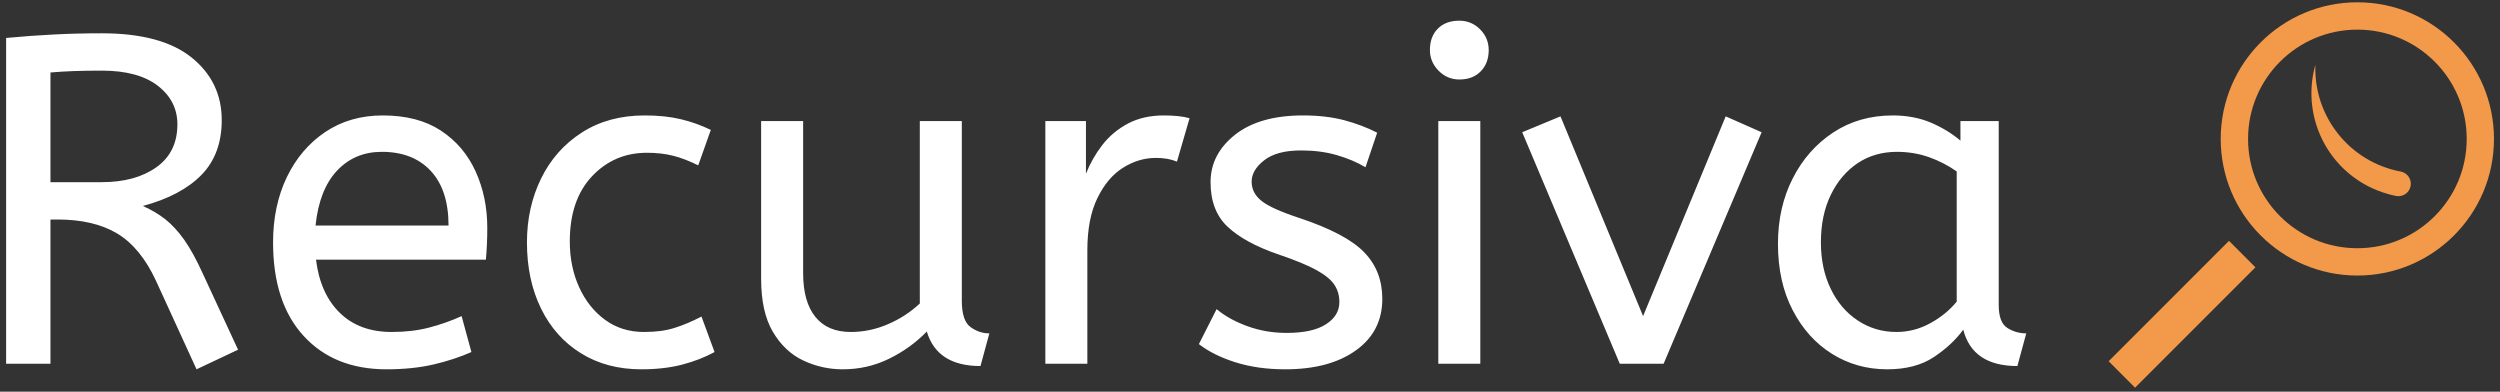 <svg width="300" height="47" viewBox="0 0 300 47" fill="none" xmlns="http://www.w3.org/2000/svg">
<rect x="0" y="0" width="300" height="47" fill="#333333" stroke="none"/>
<g clip-path="url(#clip0_1236_5123)">
<g clip-path="url(#clip1_1236_5123)">
<g clip-path="url(#clip2_1236_5123)">
<g clip-path="url(#clip3_1236_5123)">
<g clip-path="url(#clip4_1236_5123)">
<g clip-path="url(#clip5_1236_5123)">
<g clip-path="url(#clip6_1236_5123)">
<path d="M28.568 41.965L23.584 44.317L18.711 33.677C17.479 31.026 15.93 29.14 14.063 28.02C12.196 26.9 9.807 26.34 6.895 26.34H6.055V43.645H0.734V4.555C2.713 4.368 4.61 4.23 6.424 4.141C8.231 4.044 10.162 3.995 12.215 3.995C16.994 3.995 20.589 4.966 23.001 6.907C25.405 8.849 26.608 11.35 26.608 14.412C26.608 17.137 25.798 19.329 24.177 20.986C22.549 22.651 20.205 23.895 17.143 24.716C18.151 25.164 19.047 25.694 19.831 26.307C20.615 26.926 21.373 27.748 22.105 28.771C22.829 29.801 23.565 31.138 24.312 32.781L28.568 41.965ZM6.055 8.699V21.86H12.215C14.903 21.86 17.087 21.263 18.767 20.068C20.447 18.873 21.287 17.156 21.287 14.916C21.287 13.049 20.503 11.507 18.935 10.29C17.367 9.08 15.127 8.475 12.215 8.475C10.945 8.475 9.807 8.494 8.799 8.531C7.791 8.569 6.876 8.625 6.055 8.699ZM46.377 44.317C42.195 44.317 38.88 42.981 36.431 40.307C33.989 37.642 32.768 33.901 32.768 29.084C32.768 26.172 33.317 23.566 34.415 21.266C35.52 18.974 37.062 17.163 39.04 15.834C41.019 14.512 43.315 13.852 45.929 13.852C48.729 13.852 51.051 14.456 52.896 15.666C54.748 16.883 56.14 18.518 57.074 20.572C58.007 22.625 58.474 24.884 58.474 27.348C58.474 28.655 58.418 29.924 58.306 31.157H37.92C38.256 33.882 39.209 36.01 40.776 37.541C42.345 39.072 44.417 39.837 46.993 39.837C48.673 39.837 50.185 39.658 51.529 39.299C52.873 38.949 54.161 38.493 55.393 37.933L56.569 42.245C55.225 42.843 53.713 43.339 52.033 43.735C50.353 44.123 48.468 44.317 46.377 44.317ZM37.864 27.068H53.825C53.825 24.231 53.116 22.047 51.697 20.516C50.278 18.985 48.318 18.22 45.817 18.22C43.651 18.22 41.859 18.974 40.441 20.482C39.022 21.998 38.163 24.194 37.864 27.068ZM76.955 44.317C74.184 44.317 71.765 43.671 69.697 42.38C67.628 41.095 66.034 39.303 64.914 37.003C63.794 34.711 63.234 32.071 63.234 29.084C63.234 26.284 63.801 23.727 64.936 21.412C66.071 19.097 67.707 17.257 69.842 15.89C71.97 14.531 74.472 13.852 77.347 13.852C78.982 13.852 80.427 14.001 81.681 14.3C82.936 14.598 84.142 15.028 85.299 15.588L83.787 19.844C82.742 19.321 81.741 18.937 80.785 18.69C79.837 18.451 78.784 18.332 77.627 18.332C75.013 18.332 72.818 19.273 71.041 21.154C69.263 23.044 68.375 25.65 68.375 28.972C68.375 30.988 68.748 32.818 69.495 34.461C70.242 36.103 71.28 37.41 72.609 38.381C73.938 39.352 75.495 39.837 77.279 39.837C78.706 39.837 79.919 39.676 80.92 39.355C81.935 39.042 83.022 38.586 84.179 37.989L85.747 42.245C84.582 42.88 83.283 43.384 81.849 43.757C80.416 44.131 78.784 44.317 76.955 44.317ZM101.137 44.317C99.457 44.317 97.87 43.963 96.376 43.253C94.883 42.544 93.67 41.394 92.736 39.803C91.803 38.22 91.336 36.103 91.336 33.453V14.524H96.376V32.781C96.376 35.058 96.862 36.802 97.833 38.011C98.803 39.228 100.222 39.837 102.089 39.837C103.62 39.837 105.106 39.527 106.547 38.907C107.98 38.295 109.257 37.466 110.377 36.421V14.524H115.418V36.085C115.418 37.69 115.765 38.743 116.459 39.243C117.146 39.751 117.9 40.005 118.722 40.005L117.658 43.925C114.186 43.925 112.039 42.544 111.217 39.781C109.911 41.125 108.399 42.215 106.681 43.052C104.964 43.895 103.116 44.317 101.137 44.317ZM130.482 43.645H125.442V14.524H130.314V20.852C130.8 19.62 131.453 18.47 132.275 17.402C133.096 16.342 134.123 15.483 135.355 14.826C136.587 14.176 138.024 13.852 139.667 13.852C140.227 13.852 140.787 13.878 141.347 13.93C141.907 13.99 142.374 14.076 142.747 14.188L141.235 19.396C140.526 19.097 139.686 18.948 138.715 18.948C137.334 18.948 136.019 19.34 134.772 20.124C133.518 20.908 132.491 22.121 131.692 23.764C130.886 25.407 130.482 27.498 130.482 30.037V43.645ZM154.228 44.317C152.025 44.317 150.035 44.037 148.258 43.477C146.488 42.917 145.025 42.189 143.867 41.293L145.995 37.093C146.966 37.914 148.187 38.594 149.658 39.131C151.136 39.676 152.716 39.949 154.396 39.949C156.487 39.949 158.062 39.602 159.123 38.907C160.19 38.22 160.724 37.336 160.724 36.253C160.724 35.469 160.526 34.778 160.131 34.181C159.742 33.583 159.025 32.993 157.98 32.411C156.935 31.836 155.423 31.213 153.444 30.541C150.718 29.607 148.672 28.494 147.306 27.203C145.947 25.918 145.267 24.137 145.267 21.86C145.267 19.62 146.246 17.723 148.202 16.17C150.166 14.624 152.884 13.852 156.356 13.852C158.223 13.852 159.884 14.046 161.34 14.434C162.796 14.83 164.103 15.326 165.26 15.924L163.86 20.068C162.852 19.471 161.702 18.985 160.411 18.612C159.126 18.238 157.7 18.052 156.132 18.052C154.191 18.052 152.716 18.444 151.708 19.228C150.7 20.012 150.196 20.871 150.196 21.804C150.196 22.7 150.588 23.465 151.372 24.1C152.156 24.735 153.686 25.426 155.964 26.172C159.66 27.404 162.236 28.767 163.692 30.261C165.148 31.754 165.877 33.621 165.877 35.861C165.877 38.474 164.82 40.535 162.707 42.044C160.601 43.559 157.775 44.317 154.228 44.317ZM177.637 43.645H172.597V14.524H177.637V43.645ZM175.117 9.539C174.146 9.539 173.314 9.185 172.619 8.475C171.932 7.766 171.589 6.944 171.589 6.011C171.589 4.928 171.906 4.07 172.541 3.435C173.176 2.8 174.034 2.483 175.117 2.483C176.088 2.483 176.917 2.826 177.604 3.513C178.298 4.208 178.645 5.04 178.645 6.011C178.645 7.057 178.328 7.904 177.693 8.554C177.058 9.211 176.2 9.539 175.117 9.539ZM199.635 43.645H194.371L182.666 15.868L187.259 13.964L197.171 37.933L207.084 13.964L211.396 15.868L199.635 43.645ZM226.461 44.317C224.034 44.317 221.831 43.701 219.852 42.469C217.874 41.237 216.298 39.49 215.126 37.227C213.946 34.972 213.356 32.314 213.356 29.252C213.356 26.34 213.946 23.727 215.126 21.412C216.298 19.097 217.922 17.257 219.998 15.89C222.066 14.531 224.445 13.852 227.133 13.852C228.813 13.852 230.336 14.139 231.703 14.714C233.062 15.296 234.245 16.017 235.253 16.876V14.524H239.846V36.589C239.846 38.008 240.193 38.93 240.887 39.355C241.574 39.788 242.328 40.005 243.15 40.005L242.086 43.925C238.501 43.925 236.336 42.469 235.589 39.557C234.731 40.752 233.566 41.842 232.095 42.828C230.616 43.821 228.738 44.317 226.461 44.317ZM227.581 39.837C229 39.837 230.344 39.49 231.613 38.795C232.882 38.108 233.947 37.242 234.805 36.197V20.572C233.797 19.863 232.688 19.291 231.479 18.858C230.262 18.433 228.981 18.22 227.637 18.22C225.845 18.22 224.269 18.675 222.91 19.586C221.544 20.505 220.468 21.778 219.684 23.406C218.9 25.026 218.508 26.919 218.508 29.084C218.508 31.175 218.9 33.031 219.684 34.651C220.468 36.279 221.551 37.548 222.933 38.459C224.314 39.378 225.863 39.837 227.581 39.837Z" fill="white"/>
</g>
</g>
</g>
</g>
<g clip-path="url(#clip7_1236_5123)">
<g clip-path="url(#clip8_1236_5123)">
<path d="M253.037 43.346L267.478 28.9L270.652 32.078L256.205 46.526L253.037 43.346Z" fill="#F2994A"/>
<path d="M299.277 16.67C299.277 25.726 291.932 33.065 282.887 33.065C273.826 33.065 266.485 25.725 266.485 16.67C266.485 7.62 273.825 0.274 282.887 0.274C291.933 0.274 299.277 7.62 299.277 16.67ZM296.005 16.67C296.005 9.429 290.124 3.556 282.887 3.556C275.64 3.556 269.768 9.429 269.768 16.67C269.768 23.917 275.64 29.787 282.887 29.787C290.123 29.788 296.005 23.917 296.005 16.67Z" fill="#F2994A"/>
<path d="M287.544 23.519C287.194 23.45 286.848 23.365 286.505 23.265C279.827 21.373 275.961 14.437 277.847 7.764C277.616 13.988 281.967 19.441 288.098 20.588C288.29 20.626 288.473 20.701 288.636 20.81C288.799 20.919 288.939 21.058 289.048 21.221C289.157 21.384 289.233 21.567 289.271 21.759C289.31 21.951 289.31 22.149 289.272 22.341C289.234 22.533 289.158 22.716 289.049 22.879C288.941 23.042 288.801 23.182 288.638 23.291C288.475 23.4 288.293 23.476 288.101 23.514C287.908 23.553 287.711 23.553 287.518 23.515" fill="#F2994A"/>
</g>
</g>
</g>
</g>
</g>
<defs>
<clipPath id="clip0_1236_5123">
<rect width="300" height="46.8" fill="white"/>
</clipPath>
<clipPath id="clip1_1236_5123">
<rect width="298.554" height="46.252" fill="white" transform="translate(0.723 0.274)"/>
</clipPath>
<clipPath id="clip2_1236_5123">
<rect width="298.554" height="46.252" fill="white" transform="translate(0.723 0.274)"/>
</clipPath>
<clipPath id="clip3_1236_5123">
<rect width="242.438" height="41.834" fill="white" transform="translate(0.723 2.483)"/>
</clipPath>
<clipPath id="clip4_1236_5123">
<rect width="242.438" height="41.834" fill="white" transform="translate(0.723 2.483)"/>
</clipPath>
<clipPath id="clip5_1236_5123">
<rect width="242.438" height="41.834" fill="white" transform="translate(0.723 2.483)"/>
</clipPath>
<clipPath id="clip6_1236_5123">
<rect width="242.438" height="41.834" fill="white" transform="translate(0.723 2.483)"/>
</clipPath>
<clipPath id="clip7_1236_5123">
<rect width="46.24" height="46.252" fill="white" transform="translate(253.037 0.274)"/>
</clipPath>
<clipPath id="clip8_1236_5123">
<rect width="46.24" height="46.252" fill="white" transform="translate(253.037 0.274)"/>
</clipPath>
</defs>
</svg>
